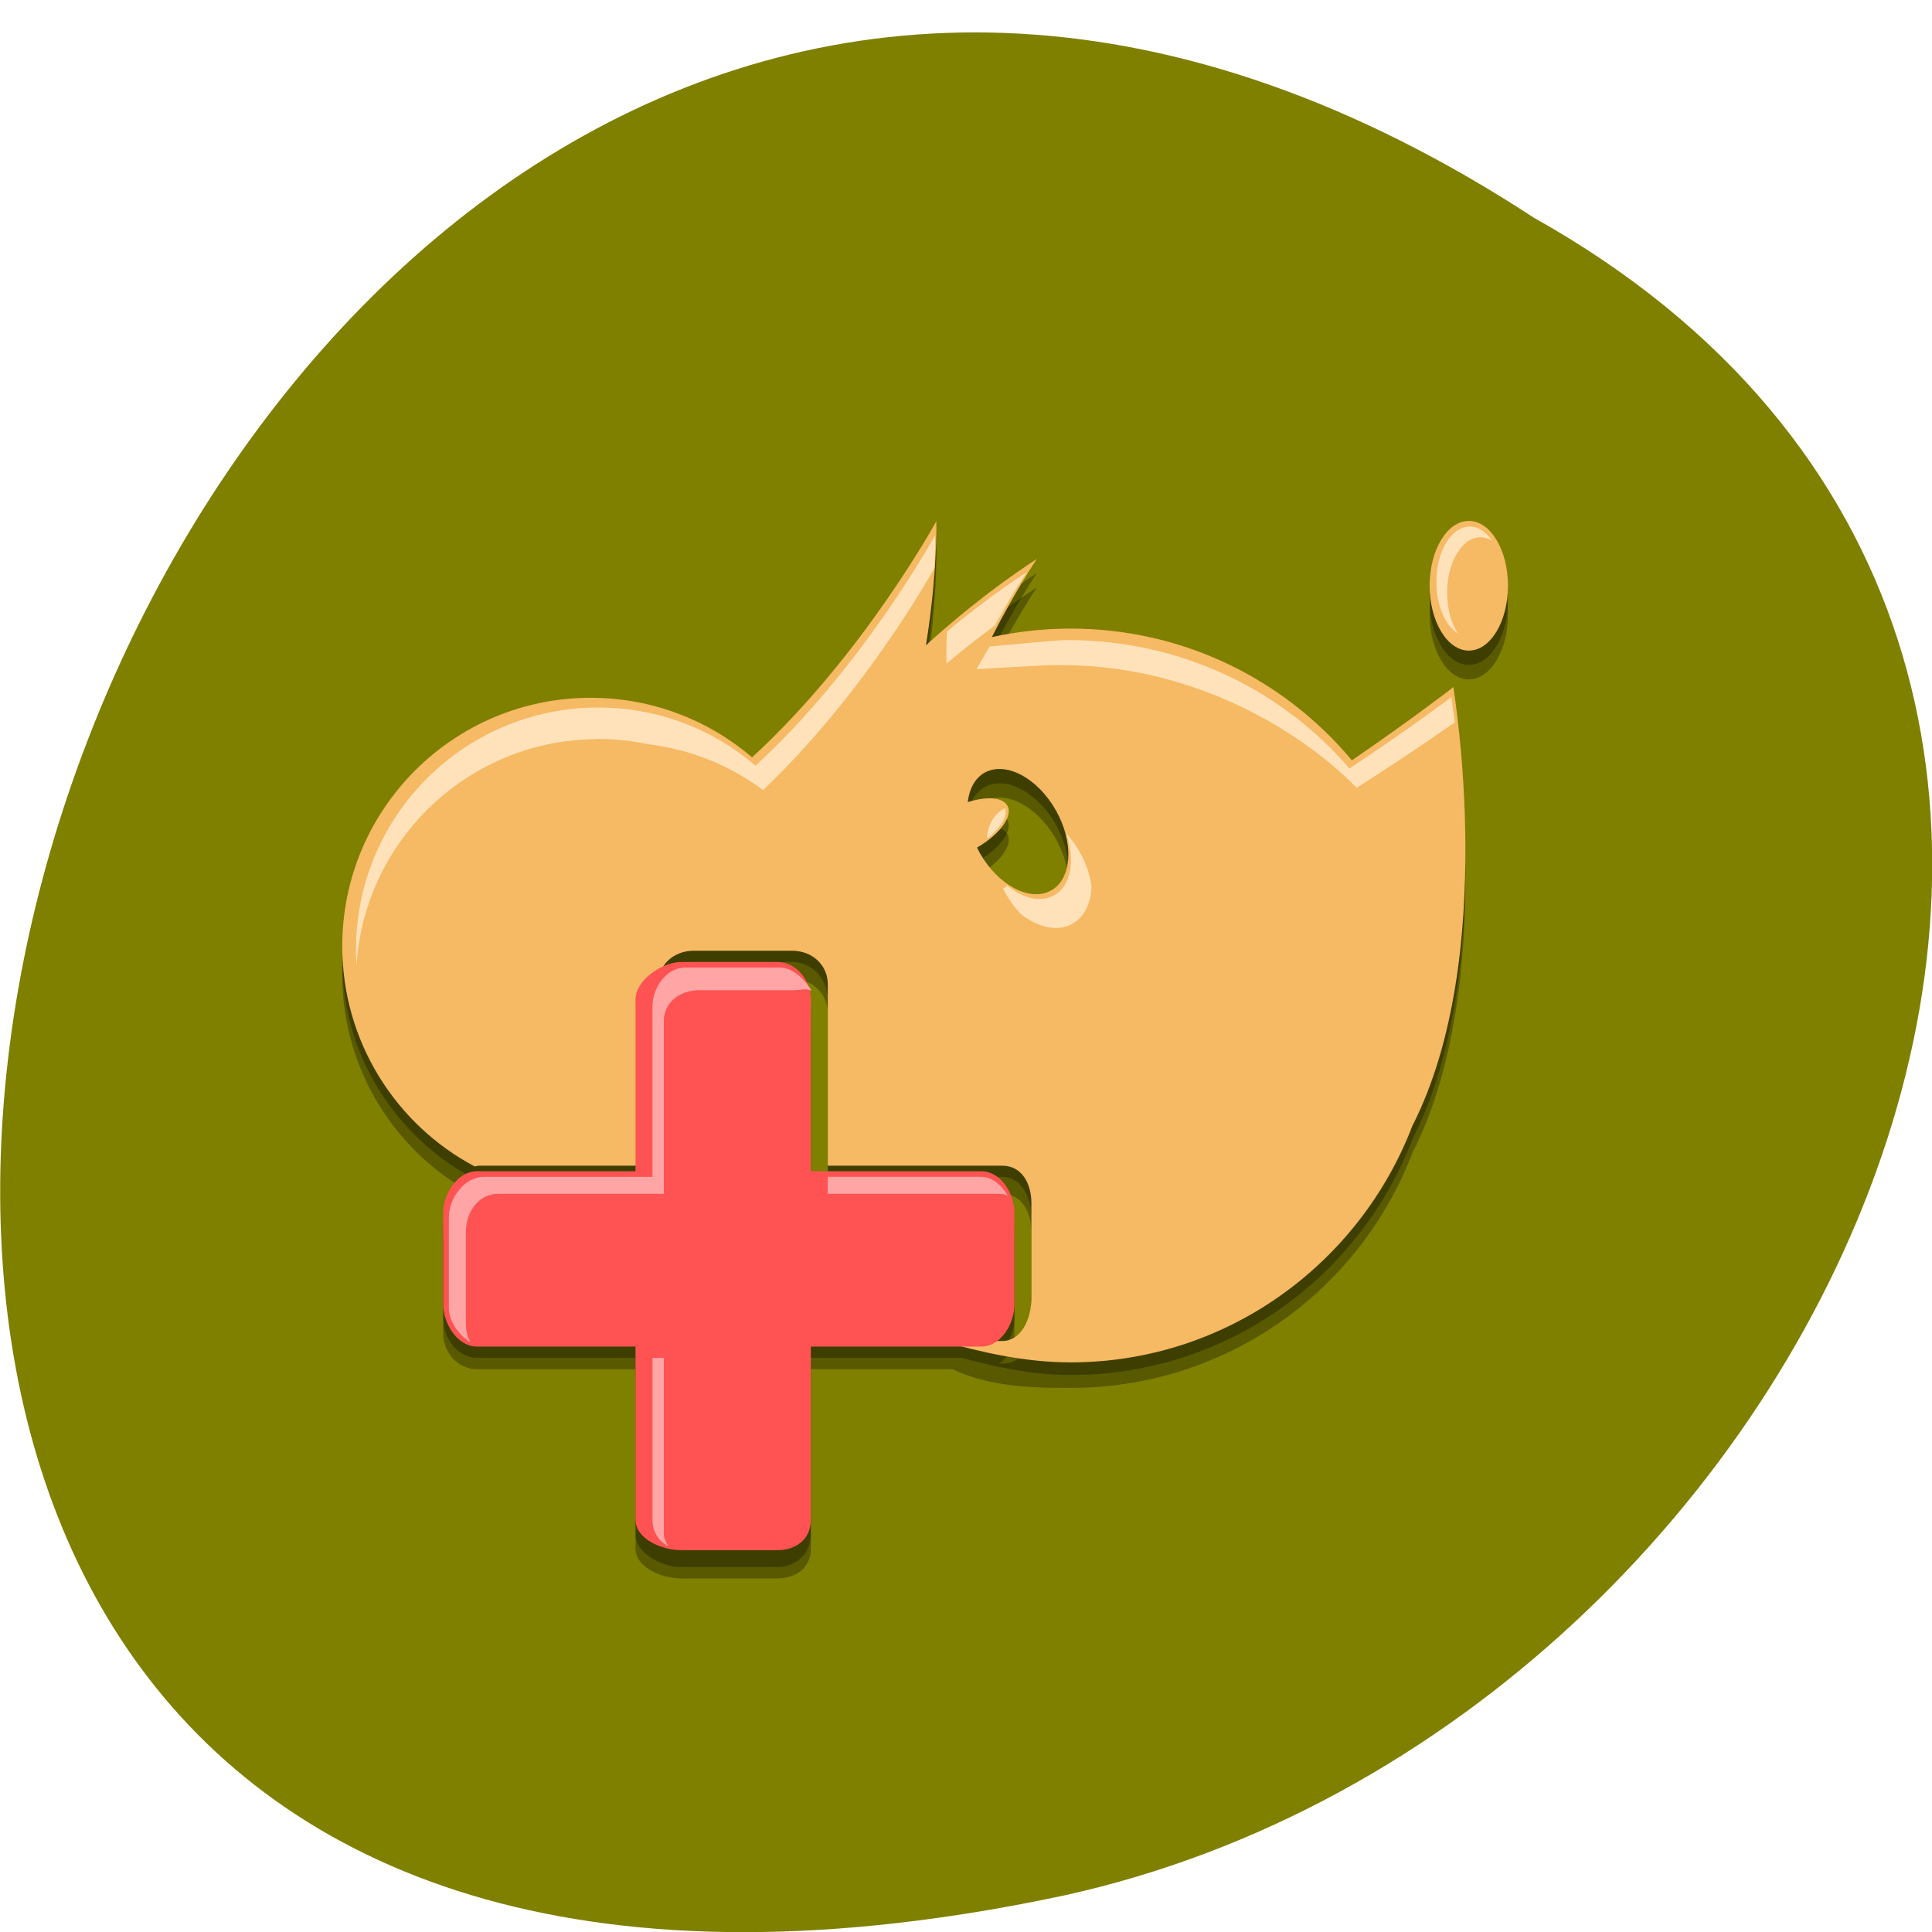 <svg xmlns="http://www.w3.org/2000/svg" xmlns:xlink="http://www.w3.org/1999/xlink" viewBox="0 0 48 48"><defs><g id="6" clip-path="url(#5)"><path d="m 37.465 15.266 c 0 -0.891 -0.434 -1.613 -0.973 -1.613 c -0.535 0 -0.973 0.723 -0.973 1.613 c 0 0.891 0.438 1.613 0.973 1.613 c 0.539 0 0.973 -0.723 0.973 -1.613" fill="url(#2)" fill-rule="evenodd"/><path d="m 36.11 17.781 c 0 0 -1.016 0.789 -2.523 1.82 c -1.668 -2 -4.18 -3.277 -6.988 -3.277 c -0.672 0 -1.324 0.078 -1.957 0.215 c 0.59 -1.168 1.117 -1.941 1.117 -1.941 c 0 0 -1.223 0.754 -2.754 2.145 c 0.293 -1.805 0.258 -3.082 0.258 -3.082 c 0 0 -1.824 3.336 -4.578 5.867 c -1.078 -0.922 -2.477 -1.48 -4.01 -1.48 c -3.406 0 -6.172 2.762 -6.172 6.168 c 0 2.367 1.336 4.434 3.293 5.469 c 0.07 -0.02 0.145 -0.023 0.219 -0.023 h 4.336 v -4.492 c 0 -0.492 0.391 -0.848 0.883 -0.848 h 2.445 c 0.492 0 0.887 0.355 0.887 0.848 v 4.492 h 4.332 c 0.492 0 0.727 0.457 0.727 0.949 v 2.348 c 0 0.492 -0.234 0.918 -0.727 0.918 h -1.508 c 0.996 0.563 2.078 0.605 3.207 0.605 c 3.879 0 7.184 -2.418 8.492 -5.836 c 2.156 -4.227 1.02 -10.805 1.02 -10.863 m -9.992 5.05 c -0.523 0.293 -1.313 -0.121 -1.773 -0.926 c -0.023 -0.047 -0.047 -0.094 -0.07 -0.137 c 0.559 -0.328 0.895 -0.773 0.758 -1.039 c -0.113 -0.219 -0.52 -0.242 -0.988 -0.09 c 0.035 -0.328 0.176 -0.594 0.414 -0.73 c 0.523 -0.297 1.313 0.121 1.773 0.926 c 0.457 0.809 0.406 1.699 -0.113 1.996" fill="url(#3)" fill-rule="evenodd"/><path d="m 24.383 29.801 h -4.238 v -4.258 c 0 -0.477 -0.359 -0.801 -0.836 -0.801 h -2.383 c -0.48 0 -1.137 0.324 -1.137 0.801 v 4.258 h -3.941 c -0.477 0 -0.836 0.563 -0.836 1.039 v 2.285 c 0 0.477 0.359 0.891 0.836 0.891 h 3.941 v 4.453 c 0 0.48 0.656 0.746 1.137 0.746 h 2.383 c 0.477 0 0.836 -0.266 0.836 -0.746 v -4.453 h 4.238 c 0.48 0 0.82 -0.414 0.82 -0.891 v -2.285 c 0 -0.477 -0.34 -1.039 -0.82 -1.039" fill="url(#4)"/></g><g id="C" clip-path="url(#B)"><path d="m 37.465 14.91 c 0 -0.891 -0.434 -1.613 -0.973 -1.613 c -0.535 0 -0.973 0.723 -0.973 1.613 c 0 0.891 0.438 1.609 0.973 1.609 c 0.539 0 0.973 -0.719 0.973 -1.609" fill="url(#8)" fill-rule="evenodd"/><path d="m 36.11 17.426 c 0 0 -1.016 0.785 -2.523 1.82 c -1.668 -2 -4.18 -3.277 -6.988 -3.277 c -0.672 0 -1.324 0.074 -1.957 0.211 c 0.59 -1.164 1.117 -1.937 1.117 -1.937 c 0 0 -1.223 0.75 -2.754 2.141 c 0.293 -1.805 0.258 -3.082 0.258 -3.082 c 0 0 -1.824 3.34 -4.578 5.867 c -1.078 -0.922 -2.477 -1.48 -4.01 -1.48 c -3.406 0 -6.172 2.762 -6.172 6.172 c 0 2.367 1.336 4.398 3.293 5.434 c 0.07 -0.02 0.145 -0.055 0.219 -0.055 h 4.336 v -4.426 c 0 -0.492 0.391 -0.914 0.883 -0.914 h 2.445 c 0.492 0 0.887 0.422 0.887 0.914 v 4.426 h 4.332 c 0.492 0 0.727 0.523 0.727 1.016 v 2.344 c 0 0.492 -0.234 0.996 -0.727 0.996 h -1.508 c 0.996 0.281 2.078 0.566 3.207 0.566 c 3.879 0 7.184 -2.434 8.492 -5.852 c 2.156 -4.23 1.02 -10.824 1.02 -10.883 m -9.992 5.05 c -0.523 0.297 -1.313 -0.117 -1.773 -0.926 c -0.023 -0.043 -0.047 -0.09 -0.07 -0.137 c 0.559 -0.324 0.895 -0.773 0.758 -1.035 c -0.113 -0.219 -0.52 -0.242 -0.988 -0.09 c 0.035 -0.328 0.176 -0.594 0.414 -0.73 c 0.523 -0.297 1.313 0.117 1.773 0.926 c 0.457 0.805 0.406 1.699 -0.113 1.992" fill="url(#9)" fill-rule="evenodd"/><path d="m 24.383 29.52 h -4.238 v -4.332 c 0 -0.477 -0.359 -0.867 -0.836 -0.867 h -2.383 c -0.48 0 -1.137 0.391 -1.137 0.867 v 4.332 h -3.941 c -0.477 0 -0.836 0.484 -0.836 0.965 v 2.285 c 0 0.477 0.359 0.965 0.836 0.965 h 3.941 v 4.379 c 0 0.477 0.656 0.82 1.137 0.82 h 2.383 c 0.477 0 0.836 -0.344 0.836 -0.82 v -4.379 h 4.238 c 0.48 0 0.82 -0.488 0.82 -0.965 v -2.285 c 0 -0.48 -0.34 -0.965 -0.82 -0.965" fill="url(#A)"/></g><clipPath id="5"><path d="M 0,0 H48 V48 H0 z"/></clipPath><clipPath id="B"><path d="M 0,0 H48 V48 H0 z"/></clipPath><filter id="0" filterUnits="objectBoundingBox" x="0" y="0" width="48" height="48"><feColorMatrix type="matrix" in="SourceGraphic" values="0 0 0 0 1 0 0 0 0 1 0 0 0 0 1 0 0 0 1 0"/></filter><linearGradient id="8" gradientUnits="userSpaceOnUse" y1="74.49" x2="0" y2="51.54" gradientTransform="matrix(0.14 0 0 -0.14 87.61 394.73)" xlink:href="#2"/><linearGradient id="2" gradientUnits="userSpaceOnUse" y1="77.02" x2="0" y2="54.08" gradientTransform="matrix(0.14 0 0 -0.14 87.61 394.73)"><stop stop-color="#000"/><stop offset="1" stop-color="#000" stop-opacity="0.588"/></linearGradient><linearGradient id="A" gradientUnits="userSpaceOnUse" y1="234" x2="0" y2="130" gradientTransform="matrix(0.14 0 0 -0.14 87.61 394.73)" xlink:href="#2"/><linearGradient id="4" gradientUnits="userSpaceOnUse" y1="236" x2="0" y2="133" gradientTransform="matrix(0.14 0 0 -0.14 87.61 394.73)" xlink:href="#2"/><linearGradient id="3" gradientUnits="userSpaceOnUse" y1="202.31" x2="0" y2="54.11" gradientTransform="matrix(0.14 0 0 -0.14 87.61 394.73)" xlink:href="#2"/><linearGradient id="9" gradientUnits="userSpaceOnUse" y1="200.04" x2="0" y2="51.57" gradientTransform="matrix(0.14 0 0 -0.14 87.61 394.73)" xlink:href="#2"/><mask id="7"><g filter="url(#0)"><path fill-opacity="0.302" d="M 0,0 H48 V48 H0 z"/></g></mask><mask id="1"><g filter="url(#0)"><path fill-opacity="0.302" d="M 0,0 H48 V48 H0 z"/></g></mask></defs><path d="m 38.11 5.41 c -36.09 -23.59 -58.31 51.637 -11.664 41.68 c 19.277 -4.246 30.98 -30.863 11.664 -41.68" fill="#7f7f00"/><use xlink:href="#6" mask="url(#1)"/><use xlink:href="#C" mask="url(#7)"/><g fill="#f6b964" fill-rule="evenodd"><path d="m 37.465 14.551 c 0 -0.891 -0.434 -1.609 -0.973 -1.609 c -0.535 0 -0.973 0.719 -0.973 1.609 c 0 0.891 0.438 1.613 0.973 1.613 c 0.539 0 0.973 -0.723 0.973 -1.613"/><path d="m 36.11 17.07 c 0 0 -1.016 0.789 -2.523 1.82 c -1.668 -2 -4.18 -3.273 -6.988 -3.273 c -0.672 0 -1.324 0.074 -1.957 0.211 c 0.59 -1.164 1.117 -1.938 1.117 -1.938 c 0 0 -1.223 0.75 -2.754 2.141 c 0.293 -1.805 0.258 -3.082 0.258 -3.082 c 0 0 -1.824 3.34 -4.578 5.867 c -1.078 -0.922 -2.477 -1.48 -4.01 -1.48 c -3.406 0 -6.172 2.762 -6.172 6.172 c 0 2.367 1.336 4.438 3.293 5.473 c 0.07 -0.023 0.145 -0.02 0.219 -0.02 h 4.336 v -4.504 c 0 -0.492 0.391 -0.836 0.883 -0.836 h 2.445 c 0.492 0 0.887 0.344 0.887 0.836 v 4.504 h 4.332 c 0.492 0 0.727 0.445 0.727 0.938 v 2.348 c 0 0.492 -0.234 1.07 -0.727 1.07 h -1.508 c 0.996 0.281 2.078 0.531 3.207 0.531 c 3.879 0 7.184 -2.457 8.492 -5.875 c 2.156 -4.227 1.02 -10.84 1.02 -10.902 m -9.992 5.05 c -0.523 0.297 -1.313 -0.121 -1.773 -0.926 c -0.023 -0.047 -0.047 -0.09 -0.07 -0.137 c 0.559 -0.324 0.895 -0.773 0.758 -1.035 c -0.113 -0.219 -0.52 -0.246 -0.988 -0.094 c 0.035 -0.324 0.176 -0.594 0.414 -0.73 c 0.523 -0.293 1.313 0.121 1.773 0.93 c 0.457 0.805 0.406 1.699 -0.113 1.992"/></g><path d="m 24.383 29.1 h -4.238 v -4.266 c 0 -0.48 -0.359 -0.934 -0.836 -0.934 h -2.383 c -0.48 0 -1.137 0.453 -1.137 0.934 v 4.266 h -3.941 c -0.477 0 -0.836 0.551 -0.836 1.031 v 2.281 c 0 0.48 0.359 1.043 0.836 1.043 h 3.941 v 4.301 c 0 0.48 0.656 0.758 1.137 0.758 h 2.383 c 0.477 0 0.836 -0.277 0.836 -0.758 v -4.301 h 4.238 c 0.48 0 0.82 -0.563 0.82 -1.043 v -2.281 c 0 -0.48 -0.34 -1.031 -0.82 -1.031" fill="#ff5353"/><g fill="#ffe2b9" fill-rule="evenodd"><path d="m 24.973 20.08 c -0.016 0.008 -0.035 0.016 -0.055 0.027 c -0.234 0.133 -0.371 0.395 -0.402 0.711 c 0.02 -0.008 0.035 -0.012 0.055 -0.016 c 0.301 -0.254 0.461 -0.527 0.402 -0.723"/><path d="m 26.08 16.527 c 3.699 -0.098 6.465 1.844 7.625 3.047 c 1.465 -0.934 2.434 -1.625 2.434 -1.625 c 0 0 0.008 0.031 0.016 0.086 c -0.055 -0.441 -0.098 -0.703 -0.098 -0.715 c 0 0 -1.016 0.77 -2.531 1.773 c -1.668 -1.949 -4.184 -3.191 -7 -3.191 c -0.285 0 -1.574 0.129 -1.938 0.16 c -0.109 0.184 -0.203 0.34 -0.328 0.566 c 0.25 -0.02 1.566 -0.094 1.82 -0.102"/><path d="m 23.531 16.473 c 0.457 -0.383 0.863 -0.695 1.188 -0.934 c 0.441 -0.813 0.789 -1.32 0.789 -1.32 c 0 0 -0.832 0.512 -1.977 1.469 c -0.035 0.43 -0.016 0.969 0 0.785"/><path d="m 26.645 22.949 c 0.297 -0.164 0.457 -0.508 0.473 -0.922 c -0.035 -0.277 -0.129 -0.574 -0.293 -0.859 c -0.098 -0.172 -0.211 -0.328 -0.336 -0.461 c 0.23 0.66 0.125 1.297 -0.297 1.535 c -0.328 0.188 -0.77 0.082 -1.164 -0.234 c -0.035 0.023 -0.07 0.047 -0.109 0.07 c 0.023 0.043 0.047 0.086 0.07 0.129 c 0.113 0.199 0.242 0.371 0.387 0.516 c 0.43 0.324 0.91 0.434 1.27 0.227"/><path d="m 14.863 18.359 c 0.43 0 0.848 0.047 1.254 0.133 c 1.055 0.129 2.027 0.531 2.84 1.137 c 2.438 -2.309 4.082 -5.199 4.258 -5.516 c 0.023 -0.512 0.016 -0.813 0.016 -0.813 c 0 0 -1.777 3.258 -4.461 5.723 c -1.051 -0.902 -2.414 -1.445 -3.906 -1.445 c -3.324 0 -6.02 2.691 -6.02 6.02 c 0 0.133 0.004 0.262 0.012 0.391 c 0.203 -3.141 2.813 -5.625 6 -5.625"/></g><g fill="#ffa5a5"><path d="m 20.566 29.66 h 4.164 c 0.113 0 0.215 -0.004 0.309 0.047 c -0.148 -0.25 -0.383 -0.469 -0.66 -0.469 h -3.813"/><path d="m 11.574 32.844 v -2.25 c 0 -0.473 0.32 -0.934 0.793 -0.934 h 4.125 v -4.293 c 0 -0.473 0.41 -0.766 0.883 -0.766 h 2.348 c 0.16 0 0.313 -0.059 0.445 0.02 c -0.16 -0.277 -0.469 -0.582 -0.797 -0.582 h -2.348 c -0.473 0 -0.813 0.504 -0.813 0.977 v 4.223 h -4.195 c -0.473 0 -0.863 0.527 -0.863 1 v 2.254 c 0 0.336 0.246 0.68 0.535 0.852 c -0.094 -0.152 -0.113 -0.328 -0.113 -0.5"/><path d="m 16.492 38.12 v -4.383 h -0.281 v 4.03 c 0 0.285 0.145 0.512 0.387 0.645 c -0.043 -0.086 -0.105 -0.188 -0.105 -0.293"/></g><path d="m 35.953 14.723 c 0 -0.758 0.371 -1.375 0.828 -1.375 c 0.102 0 0.199 0.031 0.289 0.086 c -0.148 -0.219 -0.34 -0.352 -0.555 -0.352 c -0.457 0 -0.828 0.613 -0.828 1.375 c 0 0.594 0.223 1.094 0.543 1.289 c -0.172 -0.25 -0.277 -0.617 -0.277 -1.023" fill="#ffe2b9" fill-rule="evenodd"/></svg>